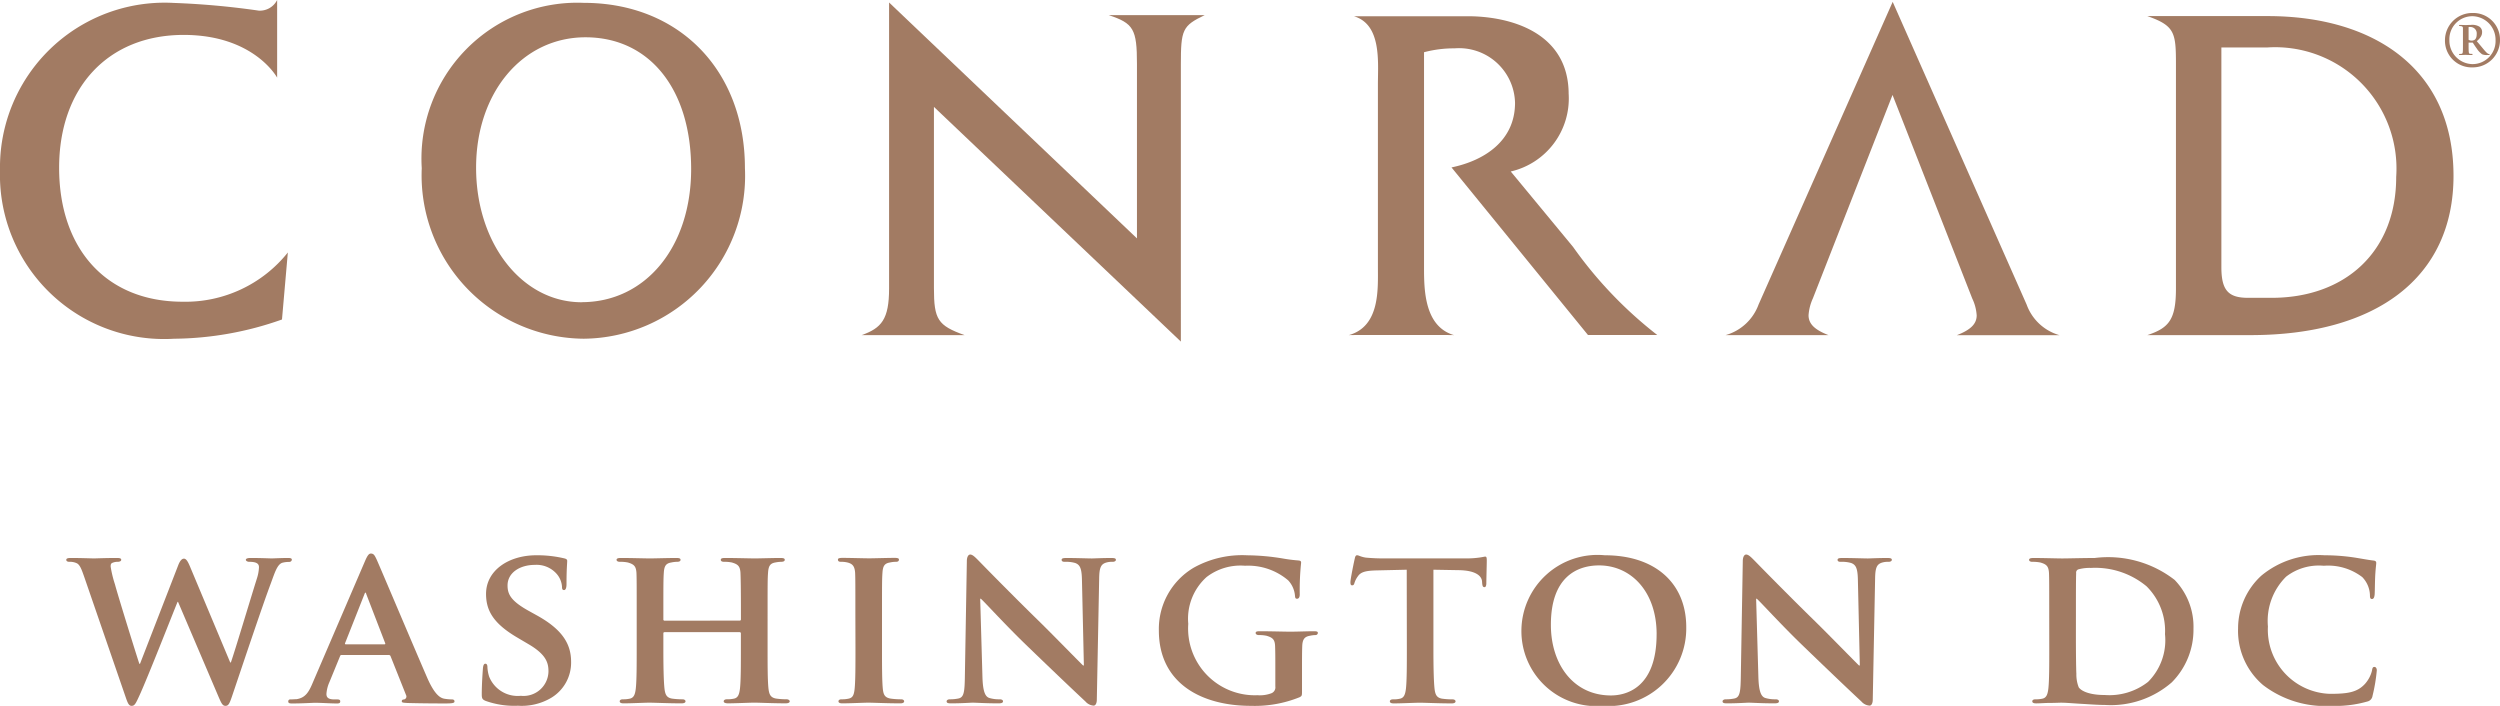 <svg xmlns="http://www.w3.org/2000/svg" xmlns:xlink="http://www.w3.org/1999/xlink" width="106.255" height="30" viewBox="0 0 106.255 30"><defs><clipPath id="a"><path d="M0-19.974H106.255v-30H0Z" transform="translate(0 49.974)" fill="#a27b63"/></clipPath></defs><g transform="translate(-1218.745 -900)"><g transform="translate(1218.745 900)" clip-path="url(#a)"><g transform="translate(73.343 0.083)"><path d="M-4.723-2.631-8.108,6.016a2.055,2.055,0,0,0-.184.717c0,.372.269.621.846.844h-4.37a2.1,2.1,0,0,0,1.4-1.3l5.7-12.864L.978,6.281a2.09,2.09,0,0,0,1.4,1.3h-4.37c.577-.223.846-.472.846-.844a1.93,1.93,0,0,0-.189-.717Z" transform="translate(11.816 6.583)" fill="#a27b63"/></g><g transform="translate(0 0)"><path d="M-5.2-.988c-3.215,0-5.293,2.243-5.293,5.645,0,3.439,1.992,5.695,5.25,5.695A5.571,5.571,0,0,0-.772,8.259l-.249,2.848a14.01,14.01,0,0,1-4.591.818,6.977,6.977,0,0,1-7.394-7.161A7,7,0,0,1-5.63-2.348a33.621,33.621,0,0,1,3.623.328.822.822,0,0,0,.78-.452v3.3S-2.206-.988-5.2-.988" transform="translate(13.006 2.472)" fill="#a27b63"/></g><g transform="translate(17.925 0.121)"><path d="M-4.582,0a6.626,6.626,0,0,0-6.883,7.027,6.945,6.945,0,0,0,6.883,7.248A6.924,6.924,0,0,0,2.271,7.027C2.271,2.864-.531,0-4.582,0M-4.67,12.725c-2.53,0-4.485-2.491-4.485-5.72,0-3.2,1.976-5.541,4.649-5.541,2.718,0,4.491,2.2,4.491,5.6,0,3.316-1.94,5.658-4.655,5.658" transform="translate(11.465)" fill="#a27b63"/></g><g transform="translate(36.623 0.108)"><path d="M-7.79-6.674V-14.09c0-1.479-.145-1.725-1.2-2.073H-4.91c-.95.453-1.014.621-1.014,2.1V-2.288l-10.495-9.975v7.7c0,1.34.164,1.59,1.3,2H-19.49c.838-.3,1.165-.664,1.165-1.984V-16.7Z" transform="translate(19.49 16.698)" fill="#a27b63"/></g><g transform="translate(57.329 0.687)"><path d="M-6.22-2.2A3.184,3.184,0,0,1-8.682,1.087l2.649,3.206A17.622,17.622,0,0,0-2.455,8.036H-5.4L-11.2.914C-9.8.623-8.5-.217-8.5-1.831a2.379,2.379,0,0,0-2.568-2.316,4.952,4.952,0,0,0-1.3.165V5.153c0,.951.01,2.517,1.272,2.888l-.346-.005H-15.23l-.333.005c1.33-.372,1.235-1.959,1.235-2.888V-2.612c0-.95.163-2.553-1.022-2.9h4.836c1.806,0,4.293.677,4.293,3.311" transform="translate(15.563 5.515)" fill="#a27b63"/></g><g transform="translate(91.267 0.684)"><path d="M-8.664-4.52c0-4.584-3.428-6.79-7.893-6.79h-5.119c1.159.408,1.215.7,1.215,2.022V.27c0,1.324-.3,1.674-1.215,1.979h4.386c5.308,0,8.626-2.416,8.626-6.77M-16.391.664H-17.4c-.843,0-1.13-.33-1.13-1.3V-9.977h1.956A5.158,5.158,0,0,1-11.1-4.471c0,3.191-2.184,5.135-5.294,5.135" transform="translate(21.676 11.31)" fill="#a27b63"/></g><g transform="translate(103.916 0.549)"><path d="M-.669-.761a.225.225,0,0,0,.118.034A.244.244,0,0,0-.424-.753c.068-.039.1-.124.1-.252a.27.27,0,0,0-.269-.3A.176.176,0,0,0-.669-1.3Zm0,.119v.136c0,.286.011.3.026.322s.038.021.113.021A.025.025,0,0,1-.5-.14a.029.029,0,0,1-.033.027H-.589C-.61-.113-.713-.119-.8-.119s-.171.006-.194.006h-.053a.025.025,0,0,1-.028-.024c0-.016.013-.023.033-.023.1,0,.121-.009.127-.091.006-.063.006-.148.006-.355V-.9c0-.2,0-.281,0-.355s-.047-.088-.139-.091a.024.024,0,0,1-.027-.026c0-.015.016-.021.036-.021h.05c.021,0,.125.006.2.006.065,0,.109-.006.21-.006a.59.59,0,0,1,.369.074.27.27,0,0,1,.115.231c0,.115-.038.222-.225.387.16.184.281.34.375.443.057.061.107.1.136.1s.031.011.031.027S.22-.113.19-.113H.12A.5.5,0,0,1-.094-.145a.9.9,0,0,1-.23-.248c-.068-.092-.136-.2-.169-.249ZM-.5.273A.979.979,0,0,0,.477-.746,1,1,0,0,0-.5-1.763.976.976,0,0,0-1.485-.746,1,1,0,0,0-.5.273M-1.673-.742A1.16,1.16,0,0,1-.5-1.9,1.135,1.135,0,0,1,.666-.742,1.156,1.156,0,0,1-.5.412,1.133,1.133,0,0,1-1.673-.742" transform="translate(1.673 1.903)" fill="#a27b63"/></g><g transform="translate(2.819 23.715)"><path d="M-.506-.531c-.106-.3-.173-.49-.3-.567a.685.685,0,0,0-.327-.068c-.086,0-.134-.029-.134-.086s.067-.077.193-.077c.432,0,.9.019.98.019s.49-.019.98-.019c.125,0,.182.019.182.077S1-1.166.917-1.166a.537.537,0,0,0-.211.039C.628-1.1.619-1.05.619-.963A4.713,4.713,0,0,0,.8-.214c.144.538.913,3.008,1.038,3.382h.029L3.483-1c.086-.23.173-.3.25-.3.1,0,.173.125.279.385L5.7,3.111h.029C5.895,2.64,6.538.488,6.837-.464a1.759,1.759,0,0,0,.086-.471c0-.134-.077-.231-.413-.231-.077,0-.145-.038-.145-.086s.067-.077.2-.077c.442,0,.827.019.9.019.058,0,.423-.019.7-.019.1,0,.154.019.154.068s-.038.1-.115.1a1.081,1.081,0,0,0-.3.039c-.2.077-.3.384-.471.855C7.048.756,6.183,3.352,5.77,4.572c-.1.288-.144.384-.269.384s-.173-.1-.3-.394L3.483.536h-.02C3.319.881,2.186,3.774,1.839,4.524c-.154.336-.2.432-.327.432-.106,0-.154-.086-.231-.3Z" transform="translate(1.265 1.329)" fill="#a27b63"/></g><g transform="translate(12.249 23.523)"><path d="M-1.516-2.873c-.048,0-.058.01-.077.058l-.451,1.1a1.469,1.469,0,0,0-.125.5c0,.144.077.231.337.231h.125c.106,0,.125.038.125.086,0,.067-.048.086-.134.086-.279,0-.673-.029-.942-.029-.086,0-.538.029-.98.029-.106,0-.154-.019-.154-.086a.084.084,0,0,1,.1-.086c.077,0,.173-.01.25-.01.385-.058.529-.308.7-.721l2.21-5.142c.1-.231.163-.327.25-.327.125,0,.163.077.25.259.2.451,1.615,3.8,2.153,5.036.327.74.567.846.72.875a2.036,2.036,0,0,0,.317.029c.077,0,.116.029.116.086s-.049.086-.366.086c-.3,0-.913,0-1.624-.019-.154-.01-.25-.01-.25-.067s.019-.077.105-.086a.128.128,0,0,0,.077-.182L.559-2.815a.08.08,0,0,0-.086-.058ZM.291-3.325c.038,0,.048-.019.038-.048l-.8-2.076c-.01-.028-.019-.076-.038-.076s-.038.048-.048.076l-.817,2.066c-.019.038,0,.058.029.058Z" transform="translate(3.794 7.188)" fill="#a27b63"/></g><g transform="translate(20.476 23.6)"><path d="M-.109-4.12c-.134-.058-.163-.1-.163-.279,0-.442.038-.951.048-1.086S-.186-5.7-.118-5.7s.086.077.086.134a1.521,1.521,0,0,0,.077.423,1.308,1.308,0,0,0,1.345.807A1.06,1.06,0,0,0,2.563-5.37c0-.355-.086-.711-.836-1.153l-.49-.289C.237-7.4-.09-7.945-.09-8.666c0-1,.961-1.643,2.134-1.643a4.984,4.984,0,0,1,1.2.134c.077.019.115.048.115.105,0,.106-.029.337-.029.981,0,.173-.038.259-.106.259s-.086-.048-.086-.144a.922.922,0,0,0-.221-.538A1.137,1.137,0,0,0,1.977-9.9c-.606,0-1.153.317-1.153.875,0,.365.134.653.894,1.076l.346.192c1.115.615,1.461,1.24,1.461,1.979a1.745,1.745,0,0,1-.846,1.528,2.465,2.465,0,0,1-1.413.336A3.6,3.6,0,0,1-.109-4.12" transform="translate(0.272 10.309)" fill="#a27b63"/></g><g transform="translate(26.205 23.715)"><path d="M-3.487-1.772c.019,0,.048-.01.048-.058V-2c0-1.24-.01-1.537-.019-1.8-.019-.279-.1-.365-.366-.442a1.517,1.517,0,0,0-.327-.029q-.144,0-.144-.086c0-.058.058-.077.182-.077.452,0,1.048.019,1.268.019.2,0,.759-.019,1.086-.019.125,0,.183.019.183.077s-.058.086-.154.086a1.417,1.417,0,0,0-.25.029c-.221.038-.288.154-.307.442-.019.26-.019.49-.019,1.73V-.629c0,.75,0,1.394.038,1.749.029.231.077.384.336.423a3.069,3.069,0,0,0,.433.029c.086,0,.134.048.134.086,0,.058-.067.086-.173.086-.548,0-1.105-.029-1.336-.029-.193,0-.788.029-1.115.029-.115,0-.182-.029-.182-.086,0-.038.038-.086.134-.086a1.283,1.283,0,0,0,.308-.029c.173-.038.221-.192.25-.432.038-.346.038-.971.038-1.72v-.625a.051.051,0,0,0-.048-.047H-6.678c-.029,0-.058.01-.058.047v.625c0,.75.01,1.375.048,1.73.029.231.077.384.327.423a3.164,3.164,0,0,0,.433.029c.1,0,.134.048.134.086,0,.058-.067.086-.173.086-.548,0-1.135-.029-1.375-.029-.192,0-.749.029-1.086.029-.106,0-.163-.029-.163-.086,0-.038.029-.086.134-.086a1.241,1.241,0,0,0,.3-.029c.173-.038.222-.192.25-.432.038-.346.038-.99.038-1.74V-2.07c0-1.24,0-1.47-.01-1.73-.019-.279-.1-.365-.366-.442a1.557,1.557,0,0,0-.336-.029c-.086,0-.144-.029-.144-.086s.067-.077.182-.077c.452,0,1.009.019,1.24.019.2,0,.788-.019,1.124-.019.115,0,.173.019.173.077s-.049.086-.154.086a1.238,1.238,0,0,0-.24.029c-.231.038-.3.154-.317.442-.019.26-.019.558-.019,1.8v.173a.051.051,0,0,0,.058.058Z" transform="translate(8.725 4.434)" fill="#a27b63"/></g><g transform="translate(35.615 23.715)"><path d="M-.493-1.574c0-1.24,0-1.47-.01-1.729-.019-.279-.106-.375-.288-.433A1.083,1.083,0,0,0-1.1-3.775c-.086,0-.134-.019-.134-.1,0-.048.067-.067.2-.067.317,0,.893.019,1.134.019.211,0,.759-.019,1.086-.019.106,0,.173.019.173.067,0,.077-.048.1-.134.1a1.174,1.174,0,0,0-.25.029c-.231.038-.3.154-.317.442-.019.259-.019.49-.019,1.729V-.133c0,.788,0,1.442.038,1.788.029.222.086.346.337.385a3.155,3.155,0,0,0,.432.029c.1,0,.134.047.134.086,0,.058-.067.086-.163.086-.558,0-1.134-.029-1.365-.029-.192,0-.768.029-1.1.029-.106,0-.163-.029-.163-.086,0-.039.028-.086.134-.086a1.248,1.248,0,0,0,.3-.029c.173-.038.221-.154.25-.394.038-.336.038-.99.038-1.778Z" transform="translate(1.233 3.938)" fill="#a27b63"/></g><g transform="translate(40.238 23.571)"><path d="M-1.011-3.468c.019.635.125.827.288.884a1.438,1.438,0,0,0,.442.058c.1,0,.144.038.144.086,0,.067-.077.086-.192.086-.548,0-.942-.029-1.1-.029-.077,0-.481.029-.913.029-.115,0-.192-.01-.192-.086,0-.048.058-.086.134-.086a1.739,1.739,0,0,0,.384-.038c.221-.058.25-.279.259-.99L-1.674-8.4c0-.163.057-.279.144-.279.106,0,.221.125.365.269C-1.059-8.3.21-7,1.44-5.8c.577.567,1.7,1.72,1.826,1.836H3.3L3.218-7.6c-.01-.5-.086-.644-.288-.72a1.4,1.4,0,0,0-.442-.049c-.106,0-.134-.038-.134-.086,0-.068.087-.077.211-.077.442,0,.894.019,1.077.019.1,0,.413-.019.826-.019.115,0,.193.01.193.077,0,.047-.049.086-.145.086a.841.841,0,0,0-.259.029c-.231.067-.3.211-.307.672l-.1,5.151c0,.182-.067.259-.135.259a.5.5,0,0,1-.346-.173C2.843-2.92,1.786-3.929.9-4.785-.021-5.669-.915-6.659-1.078-6.8h-.029Z" transform="translate(2.529 8.677)" fill="#a27b63"/></g><g transform="translate(49.254 23.6)"><path d="M-4.05-3.826c0,.221,0,.231-.106.288a5.1,5.1,0,0,1-2.066.365c-2.076,0-3.912-.941-3.912-3.2a3.023,3.023,0,0,1,1.48-2.671,4.231,4.231,0,0,1,2.278-.528,9.645,9.645,0,0,1,1.5.134,6.583,6.583,0,0,0,.673.086c.1.01.115.039.115.1a11.083,11.083,0,0,0-.058,1.345c0,.125-.048.182-.115.182s-.077-.038-.086-.106a1.089,1.089,0,0,0-.288-.673,2.623,2.623,0,0,0-1.836-.624,2.374,2.374,0,0,0-1.634.48,2.38,2.38,0,0,0-.779,1.989A2.836,2.836,0,0,0-5.944-3.625a1.387,1.387,0,0,0,.6-.086A.27.27,0,0,0-5.184-4v-.749c0-.4,0-.711-.01-.961-.01-.279-.1-.365-.366-.442a1.517,1.517,0,0,0-.327-.029c-.077,0-.134-.038-.134-.087,0-.067.067-.076.182-.076.442,0,1.048.019,1.3.019.27,0,.711-.019.99-.019.116,0,.173.01.173.076a.1.1,0,0,1-.106.087,1.153,1.153,0,0,0-.231.029c-.231.038-.317.154-.327.442-.01.25-.01.577-.01.98Z" transform="translate(10.134 9.573)" fill="#a27b63"/></g><g transform="translate(57.396 23.599)"><path d="M-1.593-.41l-1.259.029c-.49.01-.692.067-.817.25a.955.955,0,0,0-.144.279c-.019.068-.038.106-.1.106S-3.986.206-3.986.119c0-.134.163-.923.182-.99.019-.106.048-.154.1-.154.067,0,.154.067.366.1A7.923,7.923,0,0,0-2.5-.891H.934a3.75,3.75,0,0,0,.577-.038c.134-.019.2-.038.231-.038.058,0,.067.048.067.173,0,.173-.019.779-.019.991-.01.086-.029.134-.077.134-.067,0-.086-.039-.1-.164L1.607.08c-.019-.211-.24-.461-1-.471L-.459-.41V2.9c0,.75.01,1.393.048,1.749.029.231.077.384.327.423A3.17,3.17,0,0,0,.348,5.1c.1,0,.134.048.134.086,0,.058-.067.086-.163.086-.558,0-1.124-.029-1.365-.029-.192,0-.768.029-1.1.029-.106,0-.164-.029-.164-.086,0-.038.029-.086.134-.086a1.2,1.2,0,0,0,.3-.029c.173-.038.221-.192.25-.432.038-.346.038-.99.038-1.74Z" transform="translate(3.986 1.025)" fill="#a27b63"/></g><g transform="translate(64.663 23.6)"><path d="M0-2.131a3.235,3.235,0,0,1,3.546-3.2c2.134,0,3.46,1.182,3.46,3.056A3.3,3.3,0,0,1,3.46,1.07,3.188,3.188,0,0,1,0-2.131m5.747.154C5.747-3.784,4.661-4.9,3.3-4.9c-.942,0-2.047.5-2.047,2.518C1.249-.7,2.21.627,3.805.627c.6,0,1.941-.279,1.941-2.6" transform="translate(0 5.331)" fill="#a27b63"/></g><g transform="translate(73.217 23.571)"><path d="M-1.011-3.468c.019.635.125.827.288.884a1.438,1.438,0,0,0,.442.058c.1,0,.144.038.144.086,0,.067-.077.086-.192.086-.548,0-.942-.029-1.1-.029-.077,0-.481.029-.913.029-.115,0-.192-.01-.192-.086,0-.048.058-.086.134-.086a1.739,1.739,0,0,0,.384-.038c.221-.058.25-.279.259-.99L-1.674-8.4c0-.163.057-.279.144-.279.106,0,.221.125.365.269C-1.059-8.3.21-7,1.44-5.8c.577.567,1.7,1.72,1.826,1.836H3.3L3.218-7.6c-.01-.5-.086-.644-.288-.72a1.4,1.4,0,0,0-.442-.049c-.106,0-.134-.038-.134-.086,0-.068.087-.077.211-.077.442,0,.894.019,1.077.019.1,0,.413-.019.826-.019.115,0,.193.01.193.077,0,.047-.049.086-.145.086a.841.841,0,0,0-.259.029c-.231.067-.3.211-.307.672l-.1,5.151c0,.182-.067.259-.135.259a.5.5,0,0,1-.346-.173C2.843-2.92,1.786-3.929.9-4.785-.021-5.669-.915-6.659-1.078-6.8h-.029Z" transform="translate(2.529 8.677)" fill="#a27b63"/></g><g transform="translate(86.241 23.715)"><path d="M-.57-1.574c0-1.24,0-1.47-.01-1.729-.019-.279-.1-.366-.365-.442a1.56,1.56,0,0,0-.337-.029c-.086,0-.144-.029-.144-.086s.067-.077.192-.077c.442,0,.98.019,1.22.019.26,0,.865-.019,1.375-.019a4.61,4.61,0,0,1,3.4.932,2.862,2.862,0,0,1,.8,2.076,3.166,3.166,0,0,1-.923,2.278A3.944,3.944,0,0,1,1.8,2.309c-.307,0-.672-.029-1.009-.048S.151,2.213-.06,2.213c-.1,0-.279.01-.481.01s-.413.019-.586.019c-.106,0-.163-.029-.163-.086,0-.039.028-.086.134-.086a1.248,1.248,0,0,0,.3-.029c.173-.038.221-.193.25-.433.038-.346.038-.99.038-1.74Zm1.134.9C.564.195.574.819.584.983a1.489,1.489,0,0,0,.1.576c.106.154.442.327,1.105.327A2.667,2.667,0,0,0,3.63,1.329,2.5,2.5,0,0,0,4.351-.7a2.661,2.661,0,0,0-.788-2.037A3.414,3.414,0,0,0,1.2-3.515a1.77,1.77,0,0,0-.519.058.143.143,0,0,0-.106.163c-.01.279-.01.951-.01,1.6Z" transform="translate(1.425 3.938)" fill="#a27b63"/></g><g transform="translate(95.123 23.6)"><path d="M-.7-3.673A3.024,3.024,0,0,1-1.761-6.085a3.04,3.04,0,0,1,.99-2.239A3.811,3.811,0,0,1,1.91-9.189,8.678,8.678,0,0,1,3.14-9.1c.318.048.6.106.846.134.1.01.125.048.125.1,0,.067-.019.163-.038.452-.019.269-.019.72-.029.884-.01.115-.038.2-.115.2s-.086-.068-.086-.173a1.151,1.151,0,0,0-.327-.759,2.392,2.392,0,0,0-1.634-.481,2.276,2.276,0,0,0-1.6.462A2.649,2.649,0,0,0-.493-6.162,2.724,2.724,0,0,0,2.141-3.3c.749,0,1.163-.058,1.5-.432a1.321,1.321,0,0,0,.288-.548c.019-.125.038-.163.106-.163s.1.077.1.144a7.23,7.23,0,0,1-.182,1.086.285.285,0,0,1-.221.24A4.944,4.944,0,0,1,2.2-2.788,4.342,4.342,0,0,1-.7-3.673" transform="translate(1.761 9.189)" fill="#a27b63"/></g></g></g></svg>